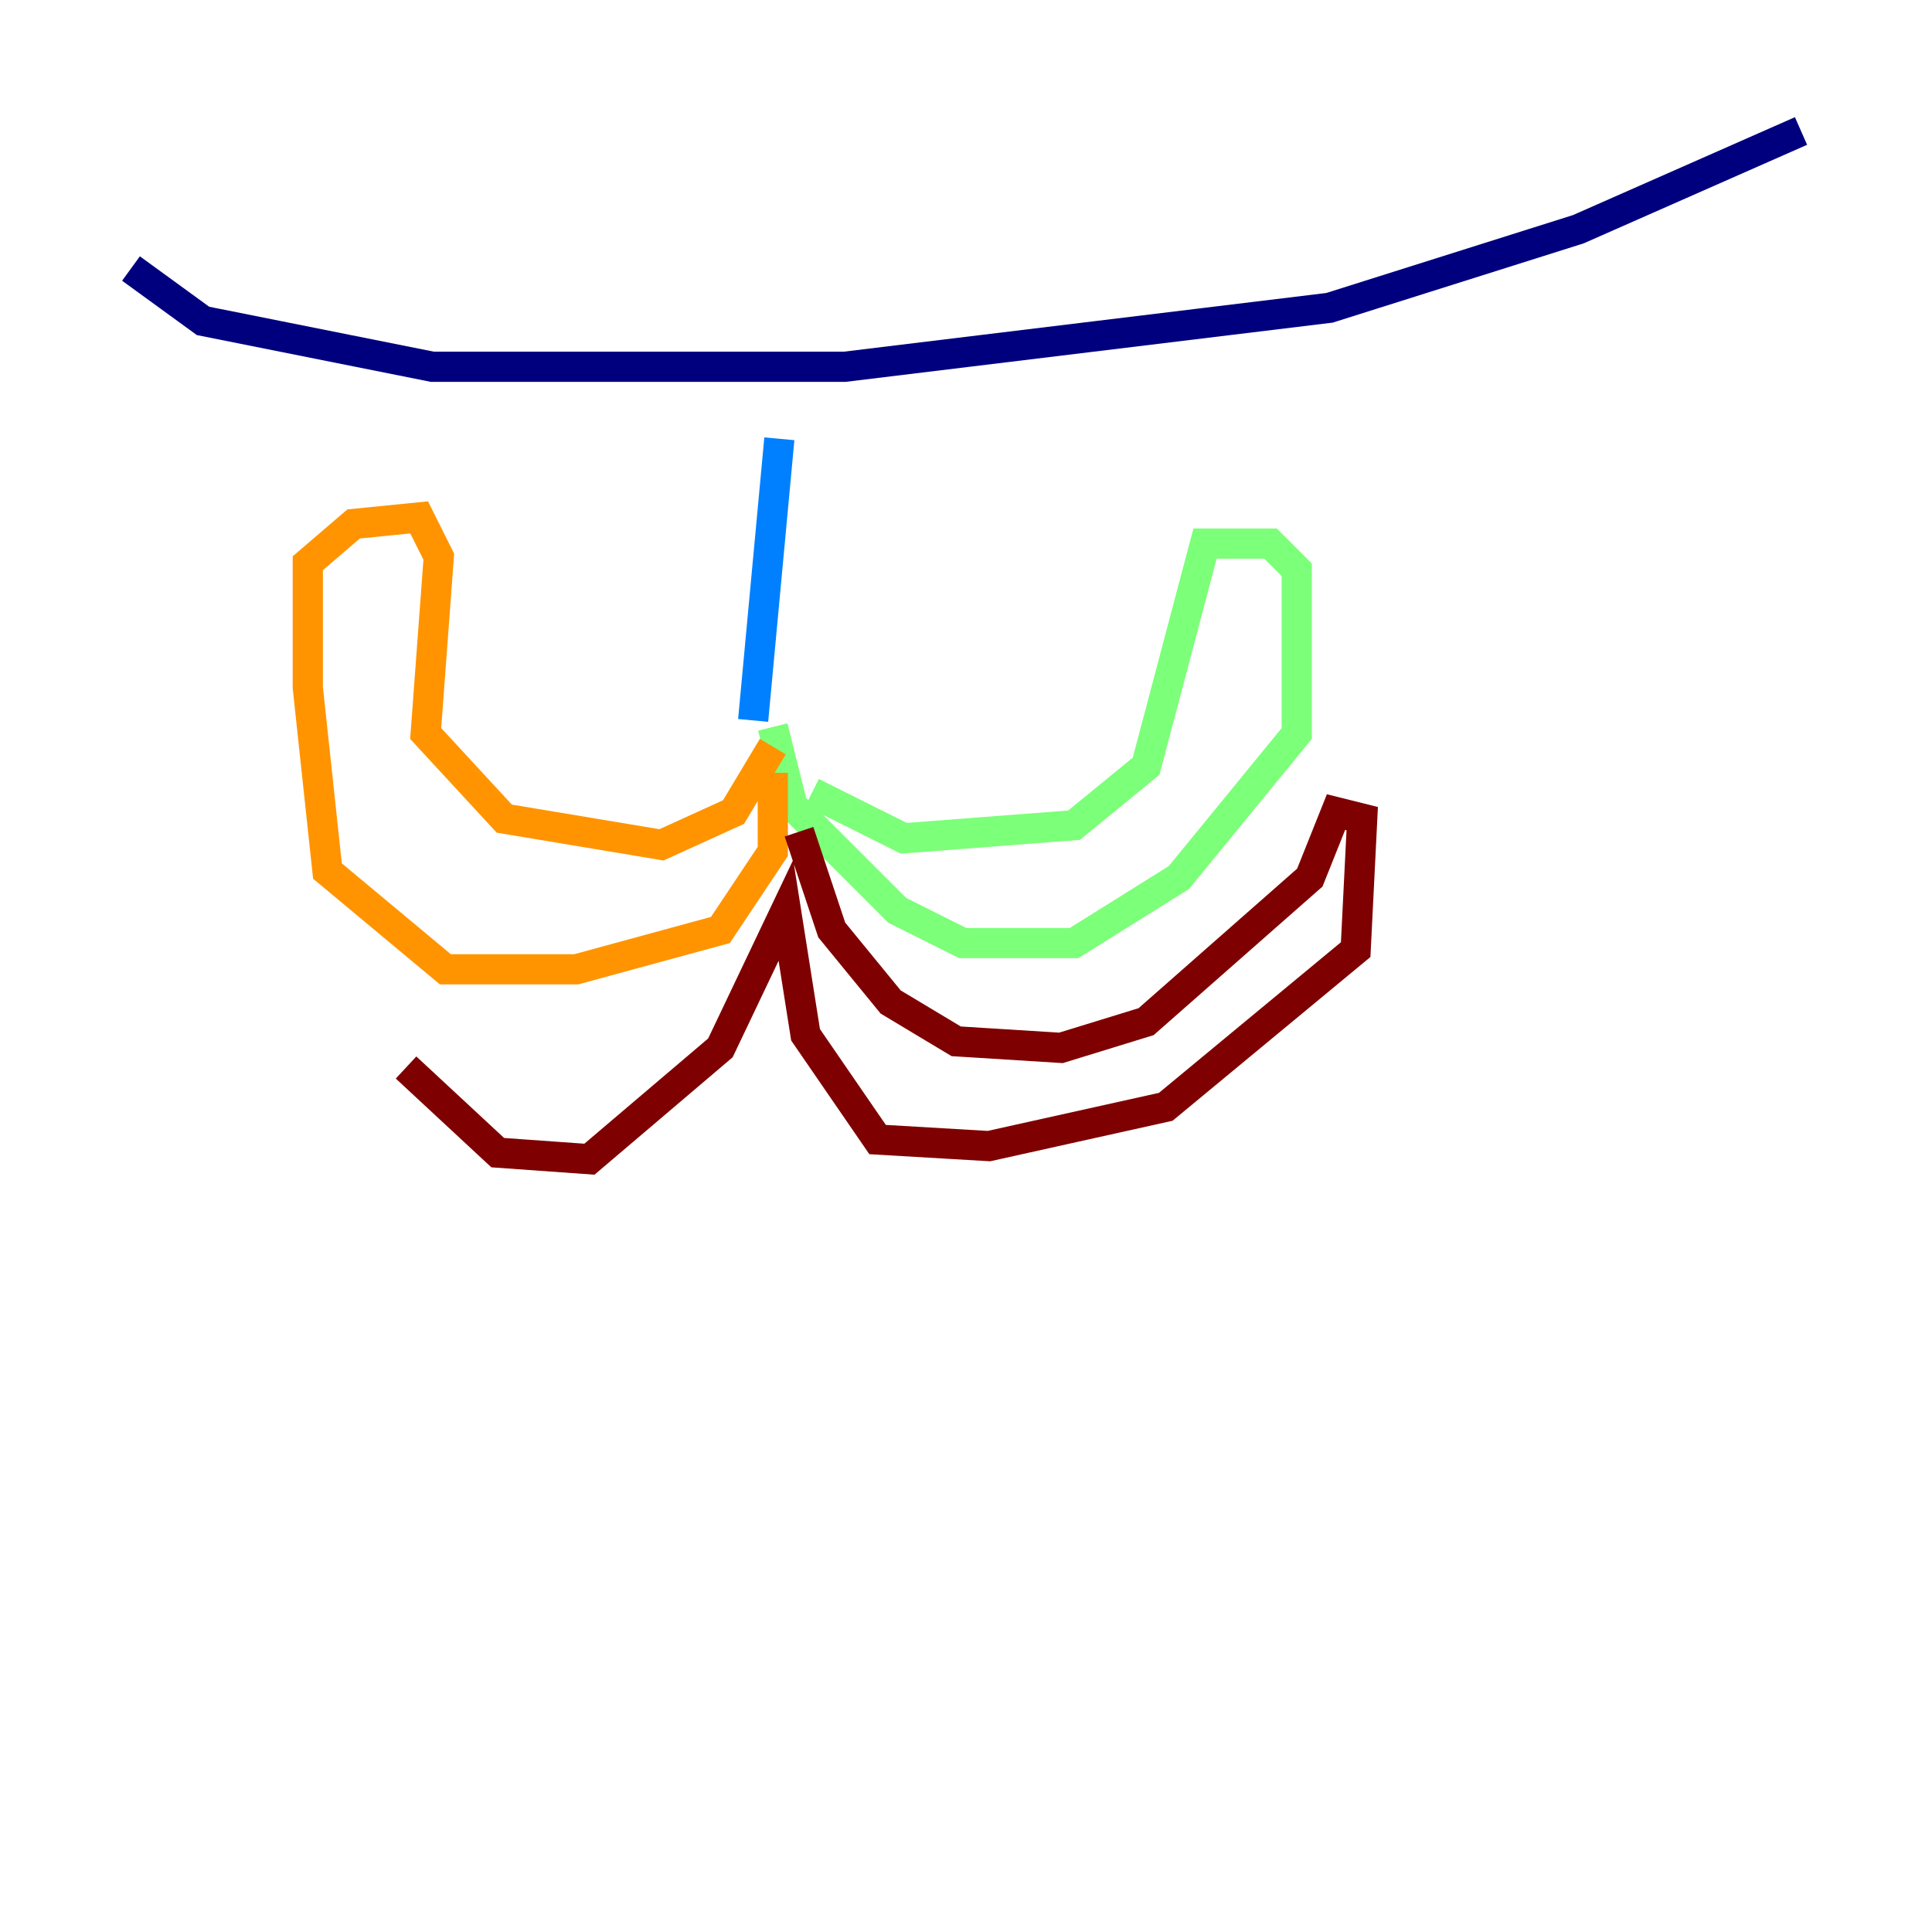 <?xml version="1.0" encoding="utf-8" ?>
<svg baseProfile="tiny" height="128" version="1.2" viewBox="0,0,128,128" width="128" xmlns="http://www.w3.org/2000/svg" xmlns:ev="http://www.w3.org/2001/xml-events" xmlns:xlink="http://www.w3.org/1999/xlink"><defs /><polyline fill="none" points="8.678,17.79 13.451,21.261 28.637,24.298 55.973,24.298 88.081,20.393 104.57,15.186 119.322,8.678" stroke="#00007f" stroke-width="2" /><polyline fill="none" points="51.634,29.071 49.898,47.729" stroke="#0080ff" stroke-width="2" /><polyline fill="none" points="51.2,48.163 52.502,53.37 59.444,60.312 63.783,62.481 71.159,62.481 78.102,58.142 85.912,48.597 85.912,37.749 84.176,36.014 79.837,36.014 75.932,50.766 71.159,54.671 59.878,55.539 53.803,52.502" stroke="#7cff79" stroke-width="2" /><polyline fill="none" points="51.2,51.2 51.2,56.407 47.729,61.614 38.183,64.217 29.505,64.217 21.695,57.709 20.393,45.559 20.393,37.315 23.43,34.712 27.77,34.278 29.071,36.881 28.203,48.597 33.41,54.237 43.824,55.973 48.597,53.803 51.2,49.464" stroke="#ff9400" stroke-width="2" /><polyline fill="none" points="52.936,55.105 55.105,61.614 59.01,66.386 63.349,68.99 70.291,69.424 75.932,67.688 86.78,58.142 88.515,53.803 90.251,54.237 89.817,62.915 77.234,73.329 65.519,75.932 58.142,75.498 53.37,68.556 52.068,60.312 47.729,69.424 39.051,76.8 32.976,76.366 26.902,70.725" stroke="#7f0000" stroke-width="2" /></svg>